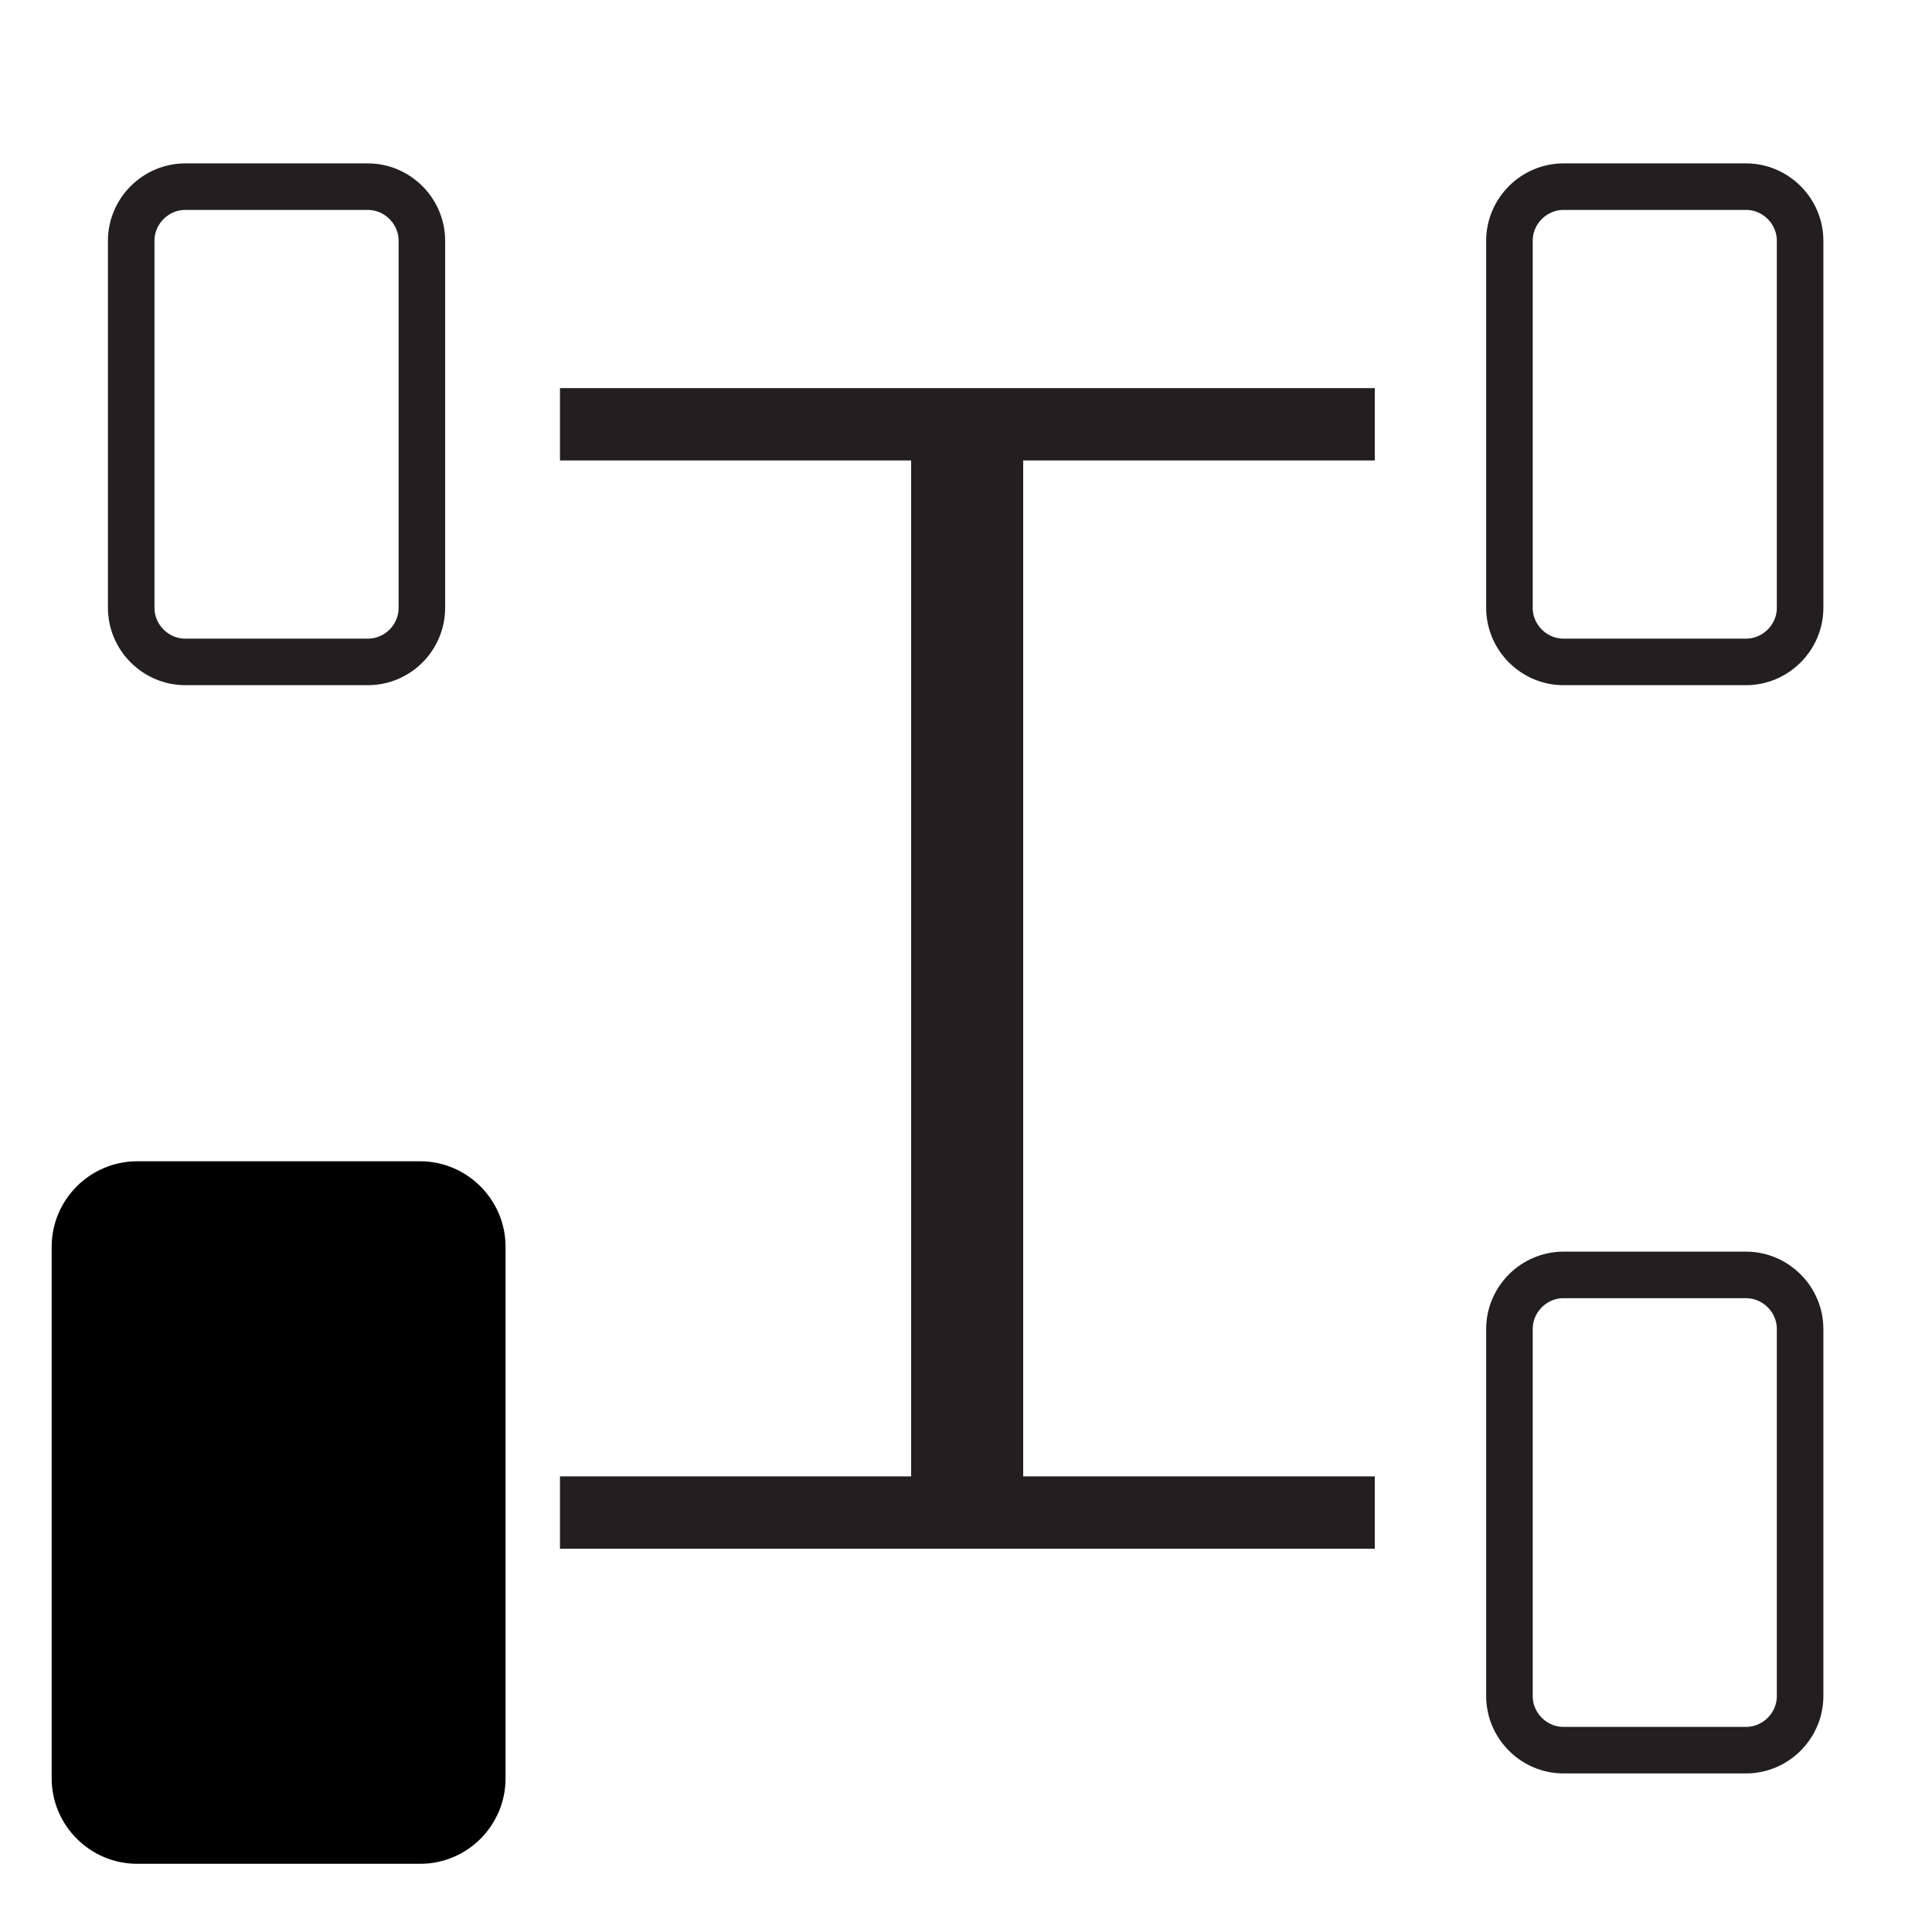 <?xml version="1.0" encoding="utf-8"?>
<!-- Generator: Adobe Illustrator 25.2.0, SVG Export Plug-In . SVG Version: 6.00 Build 0)  -->
<svg version="1.1" id="Layer_1" xmlns="http://www.w3.org/2000/svg" xmlns:xlink="http://www.w3.org/1999/xlink" x="0px" y="0px"
	 viewBox="0 0 561 561" style="enable-background:new 0 0 561 561;" xml:space="preserve">
<style type="text/css">
	.st0{fill:none;stroke:#231F20;stroke-width:13.515;stroke-miterlimit:10;}
	.st1{clip-path:url(#SVGID_2_);}
	.st2{fill:#231F20;}
	.st3{stroke:#000000;stroke-width:18.197;stroke-miterlimit:10;}
	.st4{fill:none;stroke:#231F20;stroke-width:21;stroke-miterlimit:10;}
</style>
<path class="st0" d="M106.8,192.2h-53c-8.6,0-15.7-7.1-15.7-15.7V69.9c0-8.6,7.1-15.7,15.7-15.7h53c8.6,0,15.7,7.1,15.7,15.7v106.6
	C122.5,185.1,115.5,192.2,106.8,192.2z"/>
<g>
	<defs>
		<rect id="SVGID_1_" x="264.6" y="123.2" width="32.5" height="316"/>
	</defs>
	<use xlink:href="#SVGID_1_"  style="overflow:visible;fill:#231F20;"/>
	<clipPath id="SVGID_2_">
		<use xlink:href="#SVGID_1_"  style="overflow:visible;"/>
	</clipPath>
	<g class="st1">
		<path class="st2" d="M264.6,123.2h32.5v316h-32.5V123.2z"/>
	</g>
</g>
<path class="st3" d="M122,532.1H39.8c-8.6,0-15.7-7.1-15.7-15.7V362c0-8.6,7.1-15.7,15.7-15.7H122c8.6,0,15.7,7.1,15.7,15.7v154.4
	C137.7,525,130.7,532.1,122,532.1z"/>
<path class="st0" d="M507,192.2h-53c-8.6,0-15.7-7.1-15.7-15.7V69.9c0-8.6,7.1-15.7,15.7-15.7h53c8.6,0,15.7,7.1,15.7,15.7v106.6
	C522.7,185.1,515.6,192.2,507,192.2z"/>
<line class="st4" x1="162.6" y1="123.2" x2="399.2" y2="123.2"/>
<line class="st4" x1="162.6" y1="439.2" x2="399.2" y2="439.2"/>
<path class="st0" d="M507,508.2h-53c-8.6,0-15.7-7.1-15.7-15.7V385.9c0-8.6,7.1-15.7,15.7-15.7h53c8.6,0,15.7,7.1,15.7,15.7v106.6
	C522.7,501.1,515.6,508.2,507,508.2z"/>
</svg>
